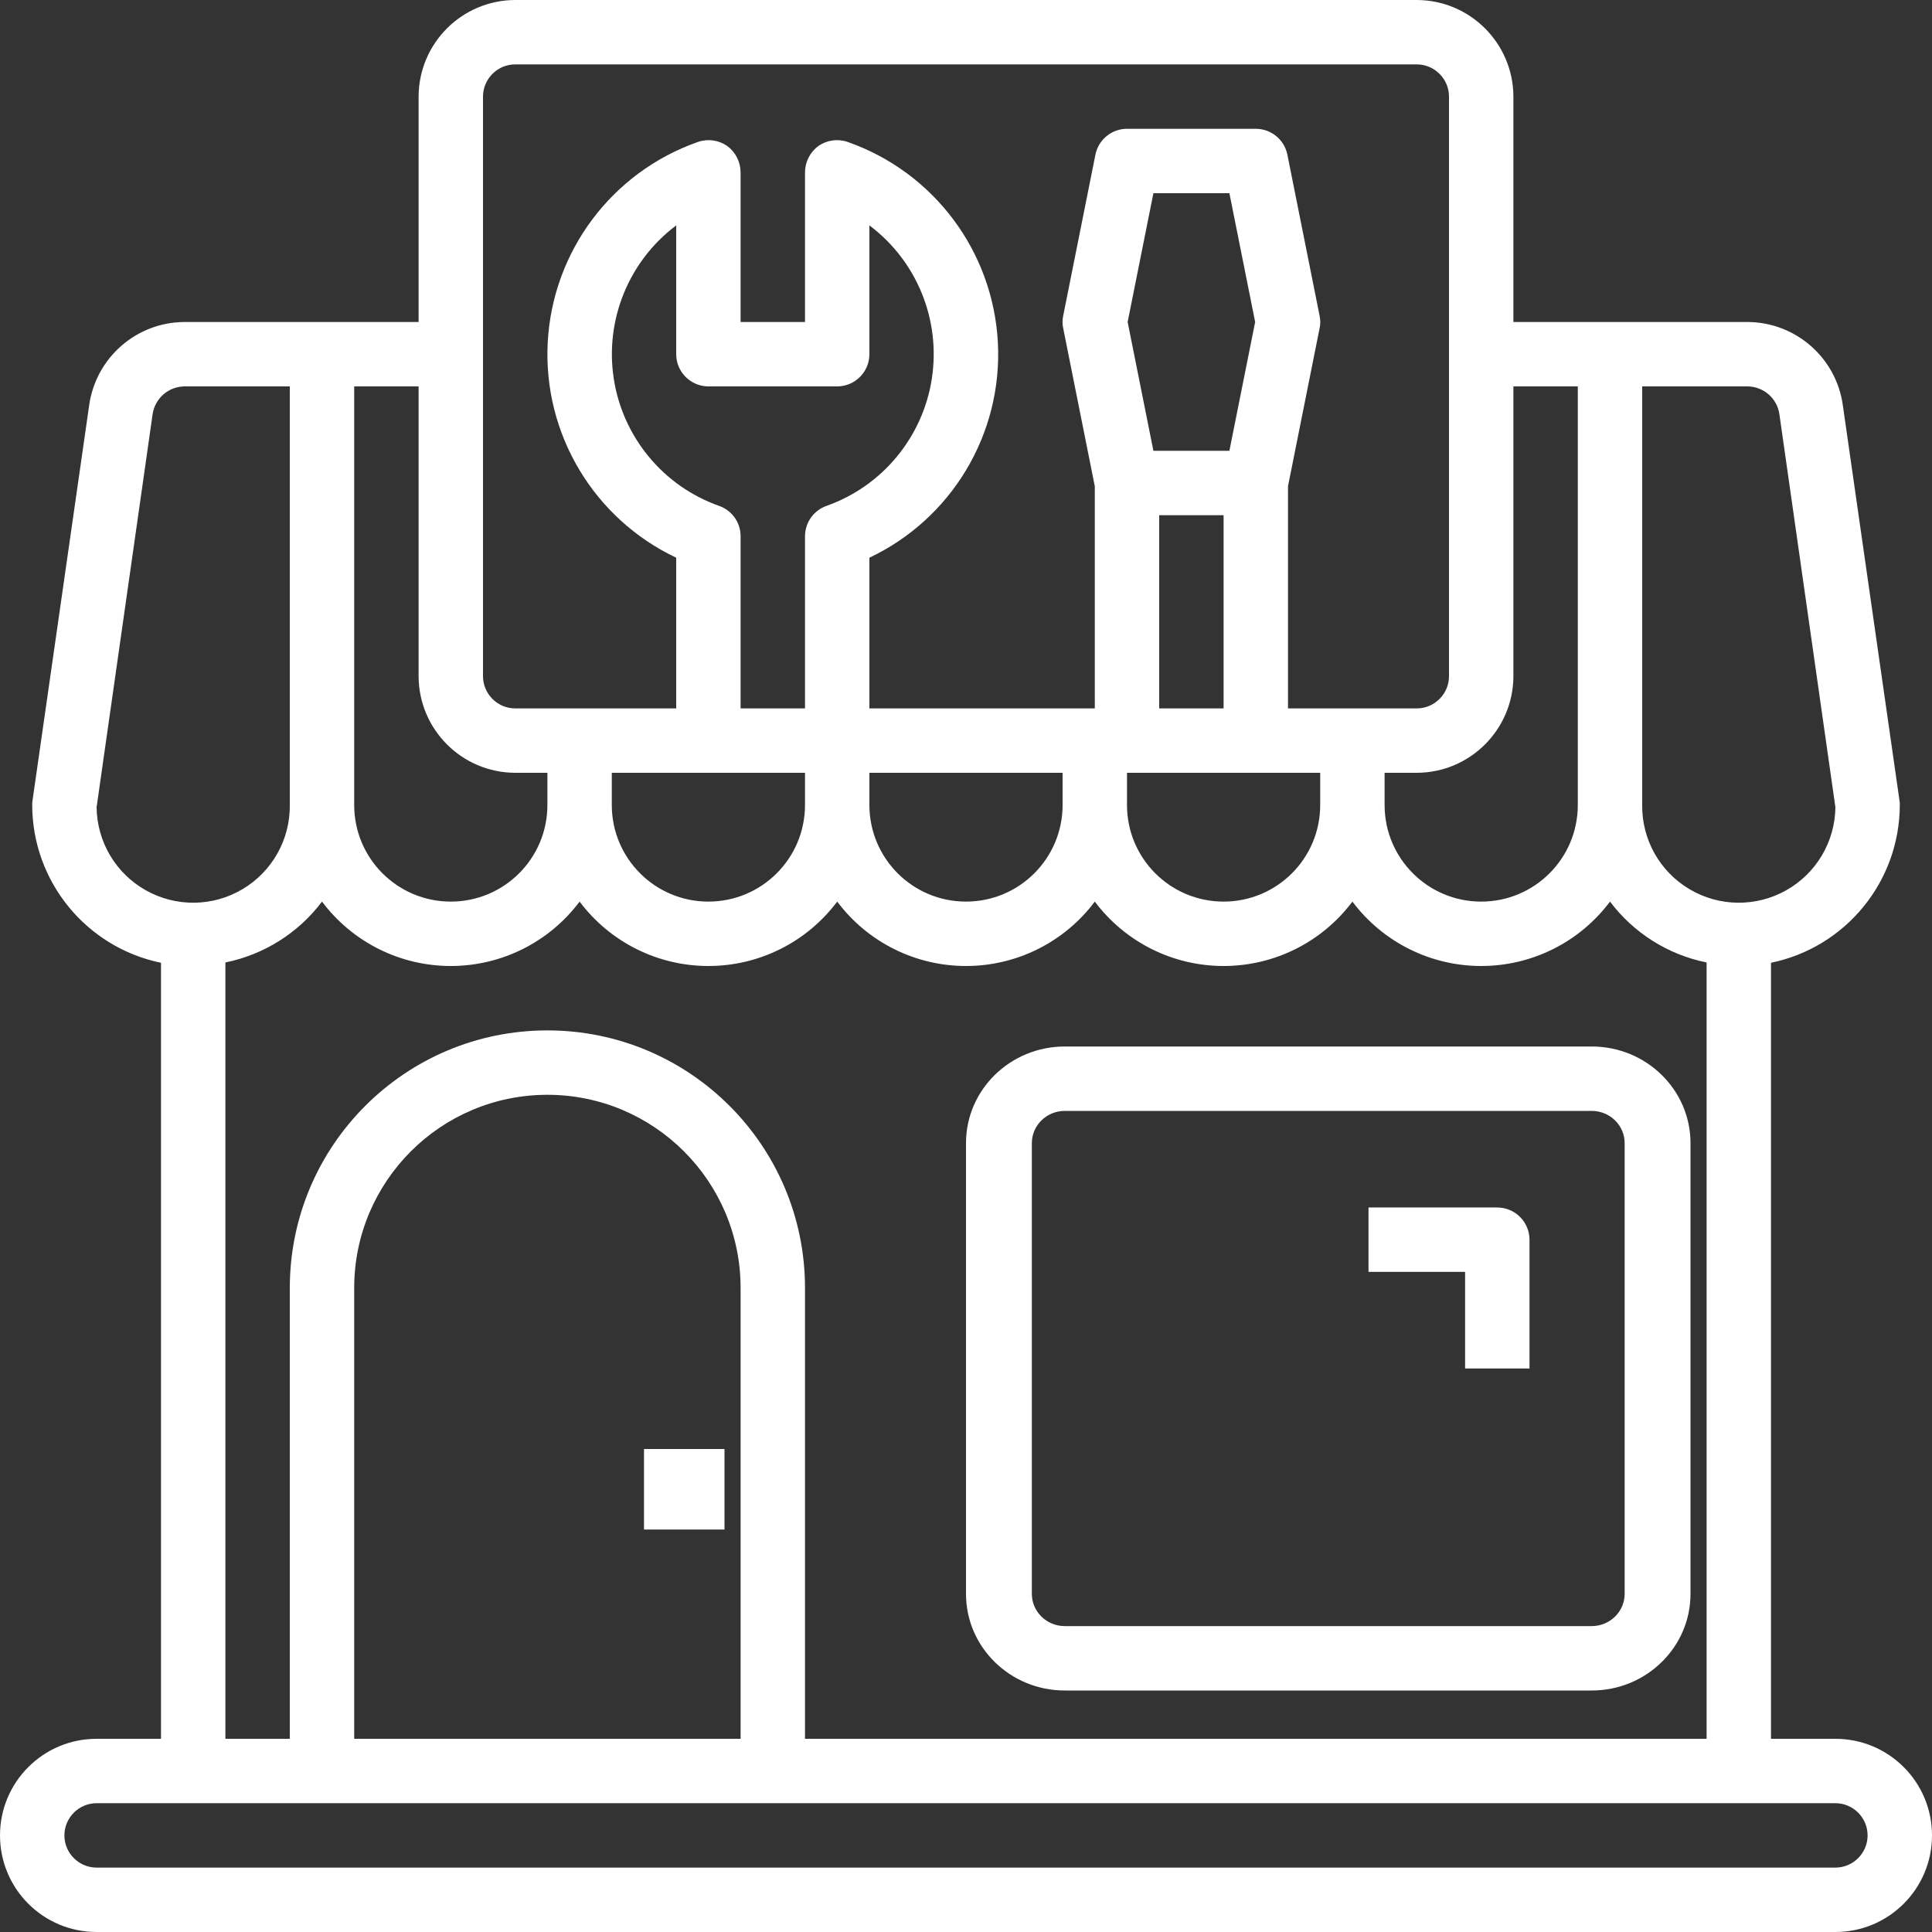 <svg xmlns="http://www.w3.org/2000/svg" width="24" height="24" viewBox="0 0 24 24">
    <rect x="0" y="0" width="24" height="24" fill="#333333" stroke="none"/>
    <g fill="none" fill-rule="evenodd">
        <g fill="#FFF" fill-rule="nonzero">
            <g>
                <g>
                    <path d="M13.227 21h6.546C20.45 21 21 20.463 21 19.8v-5.6c0-.663-.55-1.2-1.227-1.2h-6.546C12.55 13 12 13.537 12 14.2v5.6c0 .663.55 1.2 1.227 1.2zm-.409-6.8c0-.22.183-.4.41-.4h6.545c.226 0 .409.18.409.4v5.6c0 .22-.183.4-.41.4h-6.545c-.226 0-.409-.18-.409-.4v-5.6z" transform="translate(-1377 -229) translate(1190 148) translate(187 81)"/>
                    <path d="M18.2 17h.8v-1.6c0-.22-.18-.4-.4-.4H17v.8h1.2V17zM8 18H9V19H8z" transform="translate(-1377 -229) translate(1190 148) translate(187 81)"/>
                    <path d="M22.8 21.6H22v-9.64c.93-.192 1.598-1.01 1.6-1.96 0-.019 0-.038-.004-.056l-.704-4.912c-.083-.59-.588-1.03-1.184-1.032H18.8V1.2C18.798.538 18.262.002 17.6 0H6.4c-.662.002-1.198.538-1.2 1.2V4H2.292c-.596.002-1.1.442-1.184 1.032L.404 9.944C.401 9.962.399 9.981.4 10c.002.95.67 1.768 1.6 1.96v9.64h-.8c-.663 0-1.2.537-1.2 1.2 0 .663.537 1.2 1.2 1.2h21.6c.663 0 1.2-.537 1.2-1.2 0-.663-.537-1.2-1.2-1.2zM20.4 4.8h1.308c.199.002.367.147.396.344l.696 4.884c-.005.429-.238.822-.612 1.032-.374.21-.831.205-1.2-.014-.369-.218-.593-.617-.588-1.046V4.8zm-1.6 3.6V4.8h.8V10c0 .663-.537 1.2-1.2 1.2-.663 0-1.2-.537-1.2-1.2v-.4h.4c.662-.002 1.198-.538 1.2-1.2zM6 1.2c0-.22.18-.4.4-.4h11.2c.22 0 .4.18.4.4v7.2c0 .22-.18.4-.4.4H16V6.04l.392-1.96c.012-.053.012-.107 0-.16l-.4-2c-.038-.186-.202-.32-.392-.32H14c-.19 0-.354.134-.392.32l-.4 2c-.012.053-.012.107 0 .16l.392 1.96V8.8h-2.8V6.928c1.024-.485 1.655-1.54 1.596-2.672-.059-1.132-.795-2.116-1.864-2.492-.122-.043-.257-.025-.364.048-.105.077-.167.198-.168.328V4h-.8V2.14c-.001-.13-.063-.251-.168-.328-.107-.073-.242-.091-.364-.048-1.069.376-1.805 1.36-1.864 2.492-.059 1.132.572 2.187 1.596 2.672V8.8h-2c-.22 0-.4-.18-.4-.4V1.2zm8.328 4.4l-.32-1.6.32-1.6h.944l.32 1.6-.32 1.6h-.944zm.872.8v2.4h-.8V6.4h.8zm1.2 3.2v.4c0 .663-.537 1.2-1.2 1.2-.663 0-1.2-.537-1.2-1.2v-.4h2.4zm-7.2-.8V6.66c0-.17-.108-.32-.268-.376-.694-.246-1.197-.855-1.308-1.583-.111-.728.187-1.459.776-1.901v1.6c0 .22.18.4.4.4h1.6c.22 0 .4-.18.4-.4V2.8c.59.442.887 1.173.776 1.901-.111.728-.614 1.337-1.308 1.583-.16.056-.267.207-.268.376V8.8h-.8zm.8.8v.4c0 .663-.537 1.2-1.2 1.2-.663 0-1.2-.537-1.2-1.2v-.4H10zm.8 0h2.4v.4c0 .663-.537 1.2-1.2 1.2-.663 0-1.2-.537-1.2-1.2v-.4zM4.4 4.8h.8v3.6c.002.662.538 1.198 1.2 1.2h.4v.4c0 .663-.537 1.2-1.2 1.2-.663 0-1.2-.537-1.2-1.2V4.8zM4 11.2c.378.504.97.8 1.6.8.63 0 1.222-.296 1.6-.8.378.504.97.8 1.6.8.63 0 1.222-.296 1.6-.8.378.504.97.8 1.6.8.63 0 1.222-.296 1.6-.8.378.504.97.8 1.6.8.63 0 1.222-.296 1.6-.8.378.504.97.8 1.6.8.63 0 1.222-.296 1.6-.8.294.39.721.66 1.2.756V21.6H10V16c0-1.767-1.433-3.2-3.2-3.2-1.767 0-3.2 1.433-3.2 3.2v5.6h-.8v-9.644c.479-.097.906-.366 1.2-.756zM9.2 16v5.6H4.4V16c0-1.325 1.075-2.4 2.4-2.4s2.4 1.075 2.4 2.4zm-8-5.972l.696-4.884c.03-.197.197-.342.396-.344H3.6V10c.005.429-.22.828-.588 1.046-.369.219-.826.224-1.2.014s-.607-.603-.612-1.032zM22.8 23.2H1.2c-.22 0-.4-.18-.4-.4 0-.22.18-.4.4-.4h21.6c.22 0 .4.18.4.4 0 .22-.18.4-.4.4z" transform="translate(-1377 -229) translate(1190 148) translate(187 81)"/>
                </g>
            </g>
        </g>
    </g>
</svg>
